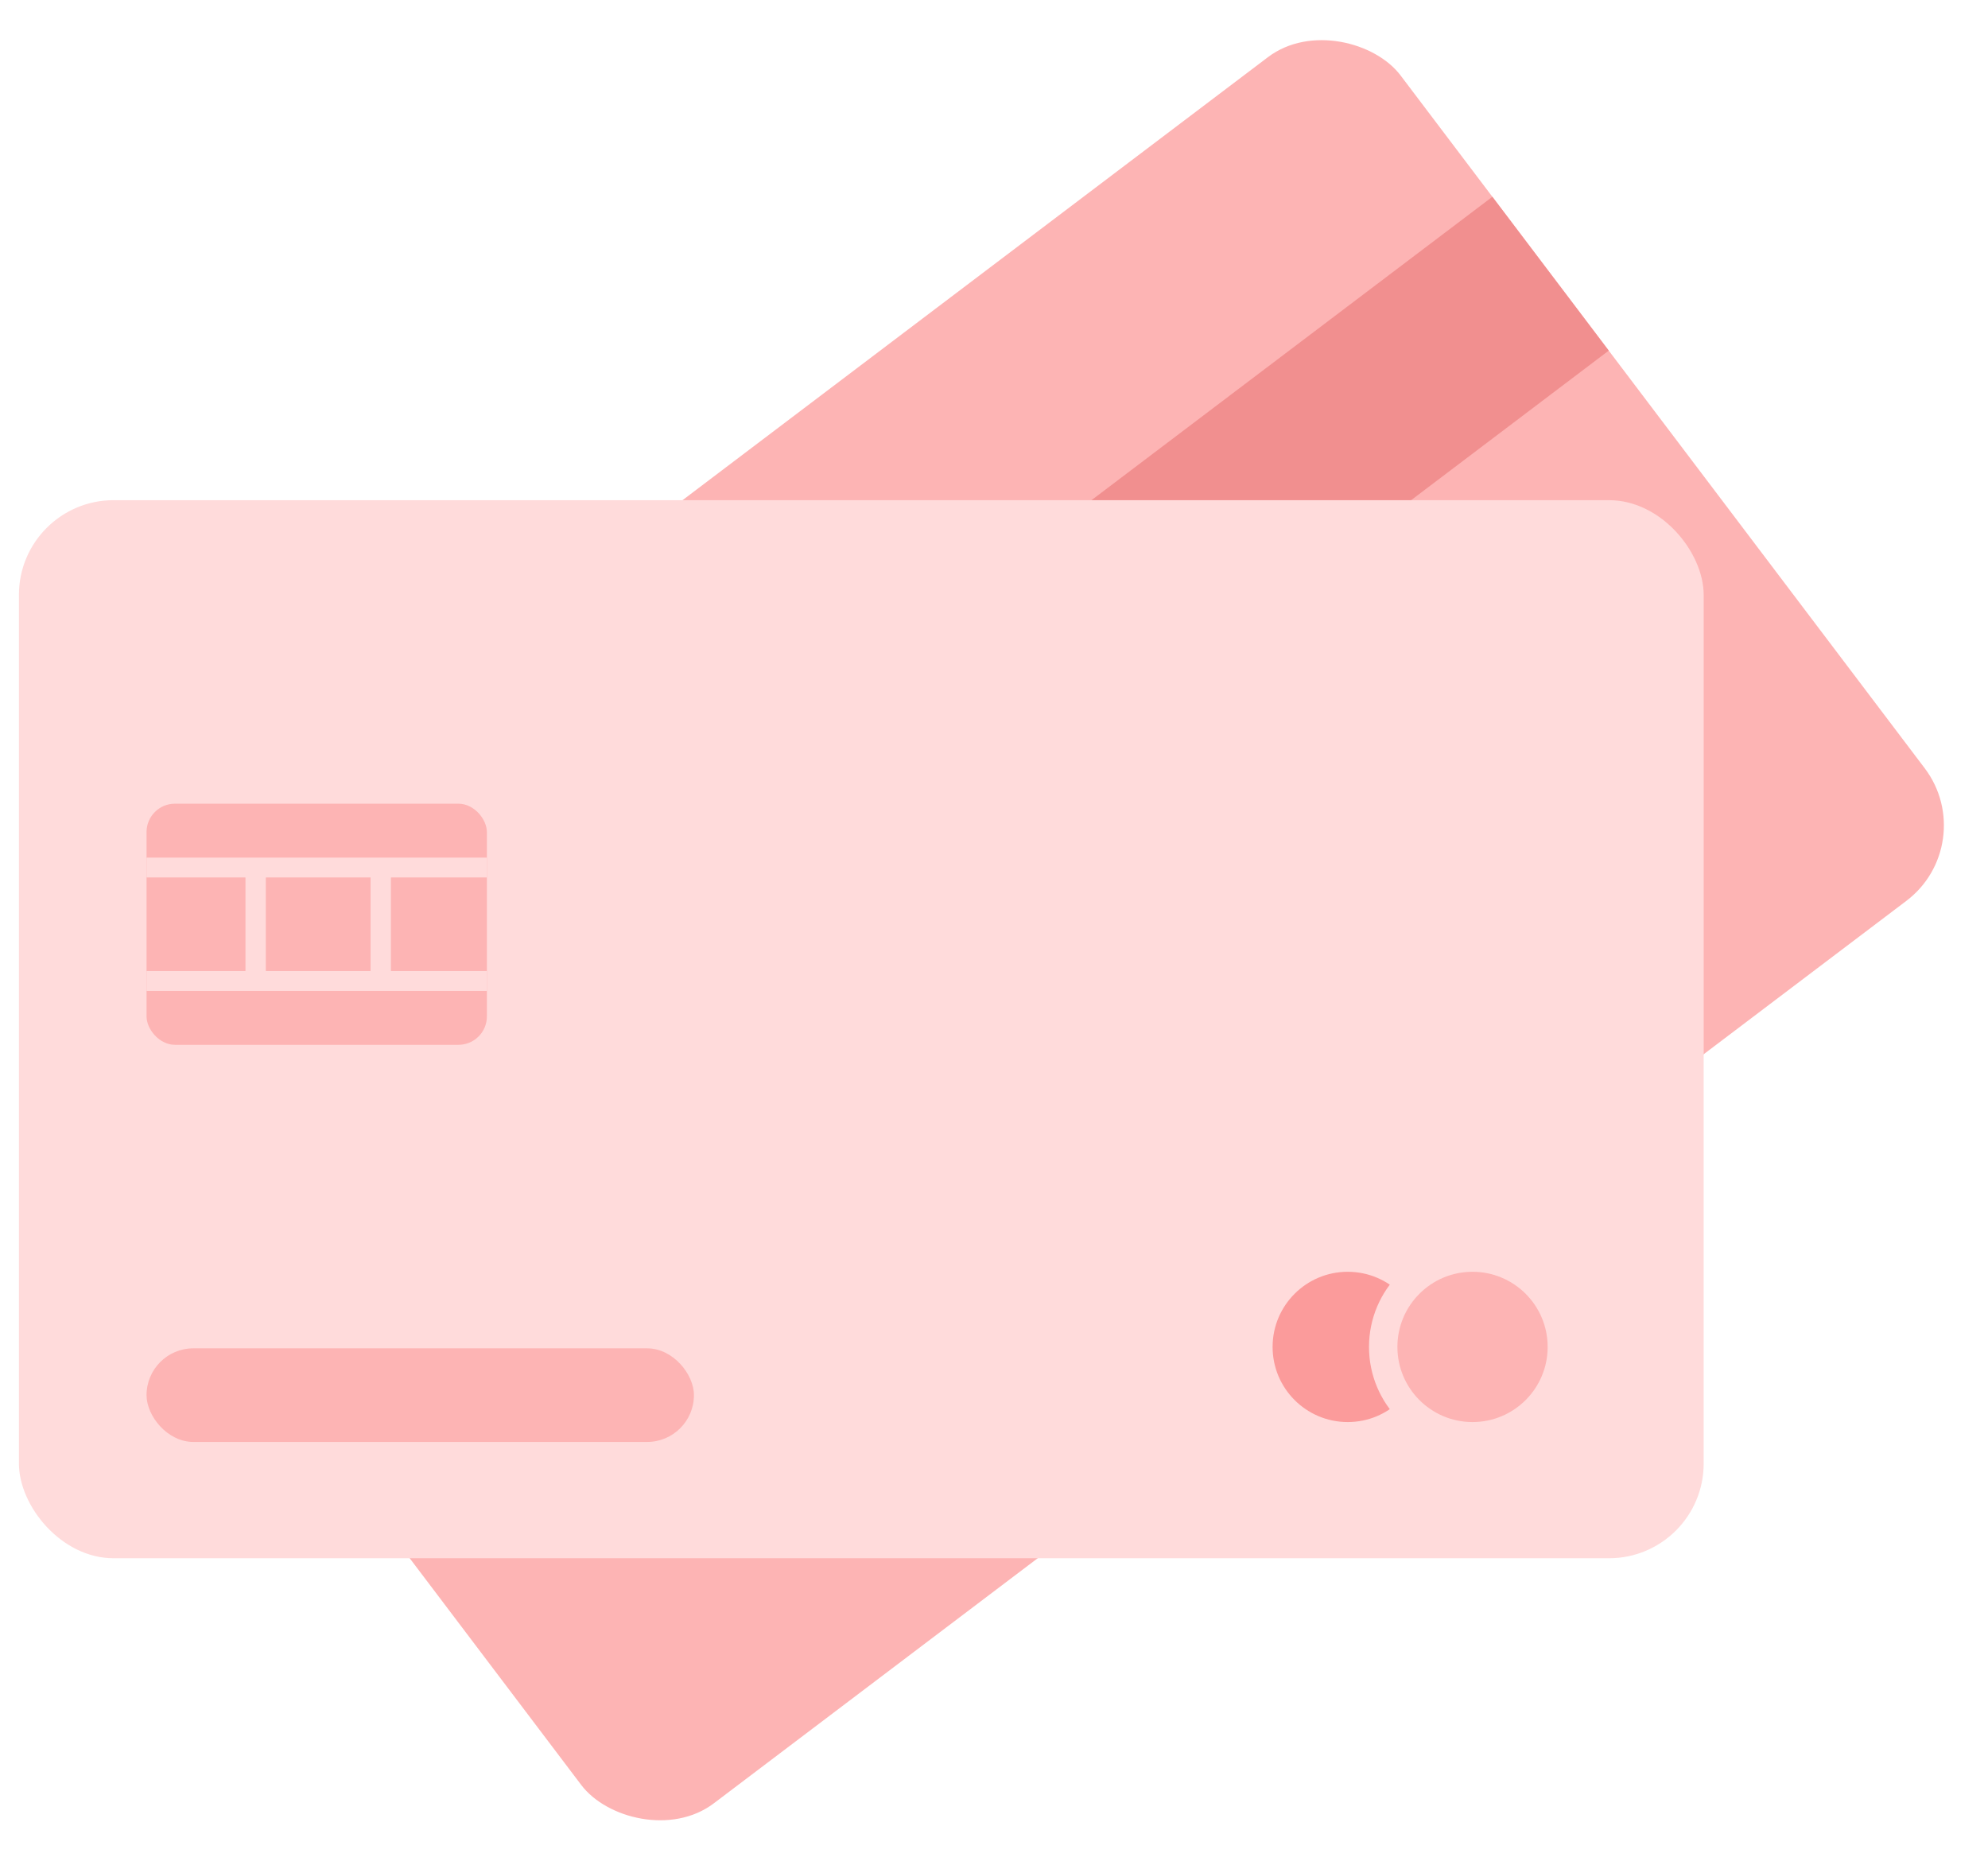 <svg width="210" height="197" viewBox="0 0 210 197" fill="none" xmlns="http://www.w3.org/2000/svg">
<rect y="107.382" width="177.966" height="111.753" rx="10" transform="rotate(-37.113 0 107.382)" fill="#FDB4B4"/>
<rect x="15.727" y="128.168" width="177.966" height="20.373" transform="rotate(-37.113 15.727 128.168)" fill="#F18F8F"/>
<rect x="2" y="52.828" width="177.966" height="111.753" rx="10" fill="#FFDBDB"/>
<rect x="15.48" y="84.886" width="35.953" height="25.466" rx="3" fill="#FDB4B4"/>
<rect x="15.48" y="90.579" width="35.953" height="2.097" fill="#FFDBDB"/>
<rect x="15.48" y="102.563" width="35.953" height="2.097" fill="#FFDBDB"/>
<rect x="25.93" y="104.061" width="13.183" height="2.151" transform="rotate(-90 25.93 104.061)" fill="#FFDBDB"/>
<rect x="39.145" y="104.061" width="13.183" height="2.151" transform="rotate(-90 39.145 104.061)" fill="#FFDBDB"/>
<rect x="15.48" y="142.41" width="57.824" height="9.887" rx="4.944" fill="#FDB4B4"/>
<circle cx="142.365" cy="142.261" r="9.436" fill="#FB9B9B" stroke="#FFDBDB" stroke-width="3"/>
<circle cx="155.549" cy="142.261" r="9.436" fill="#FDB4B4" stroke="#FFDBDB" stroke-width="3"/>
</svg>
